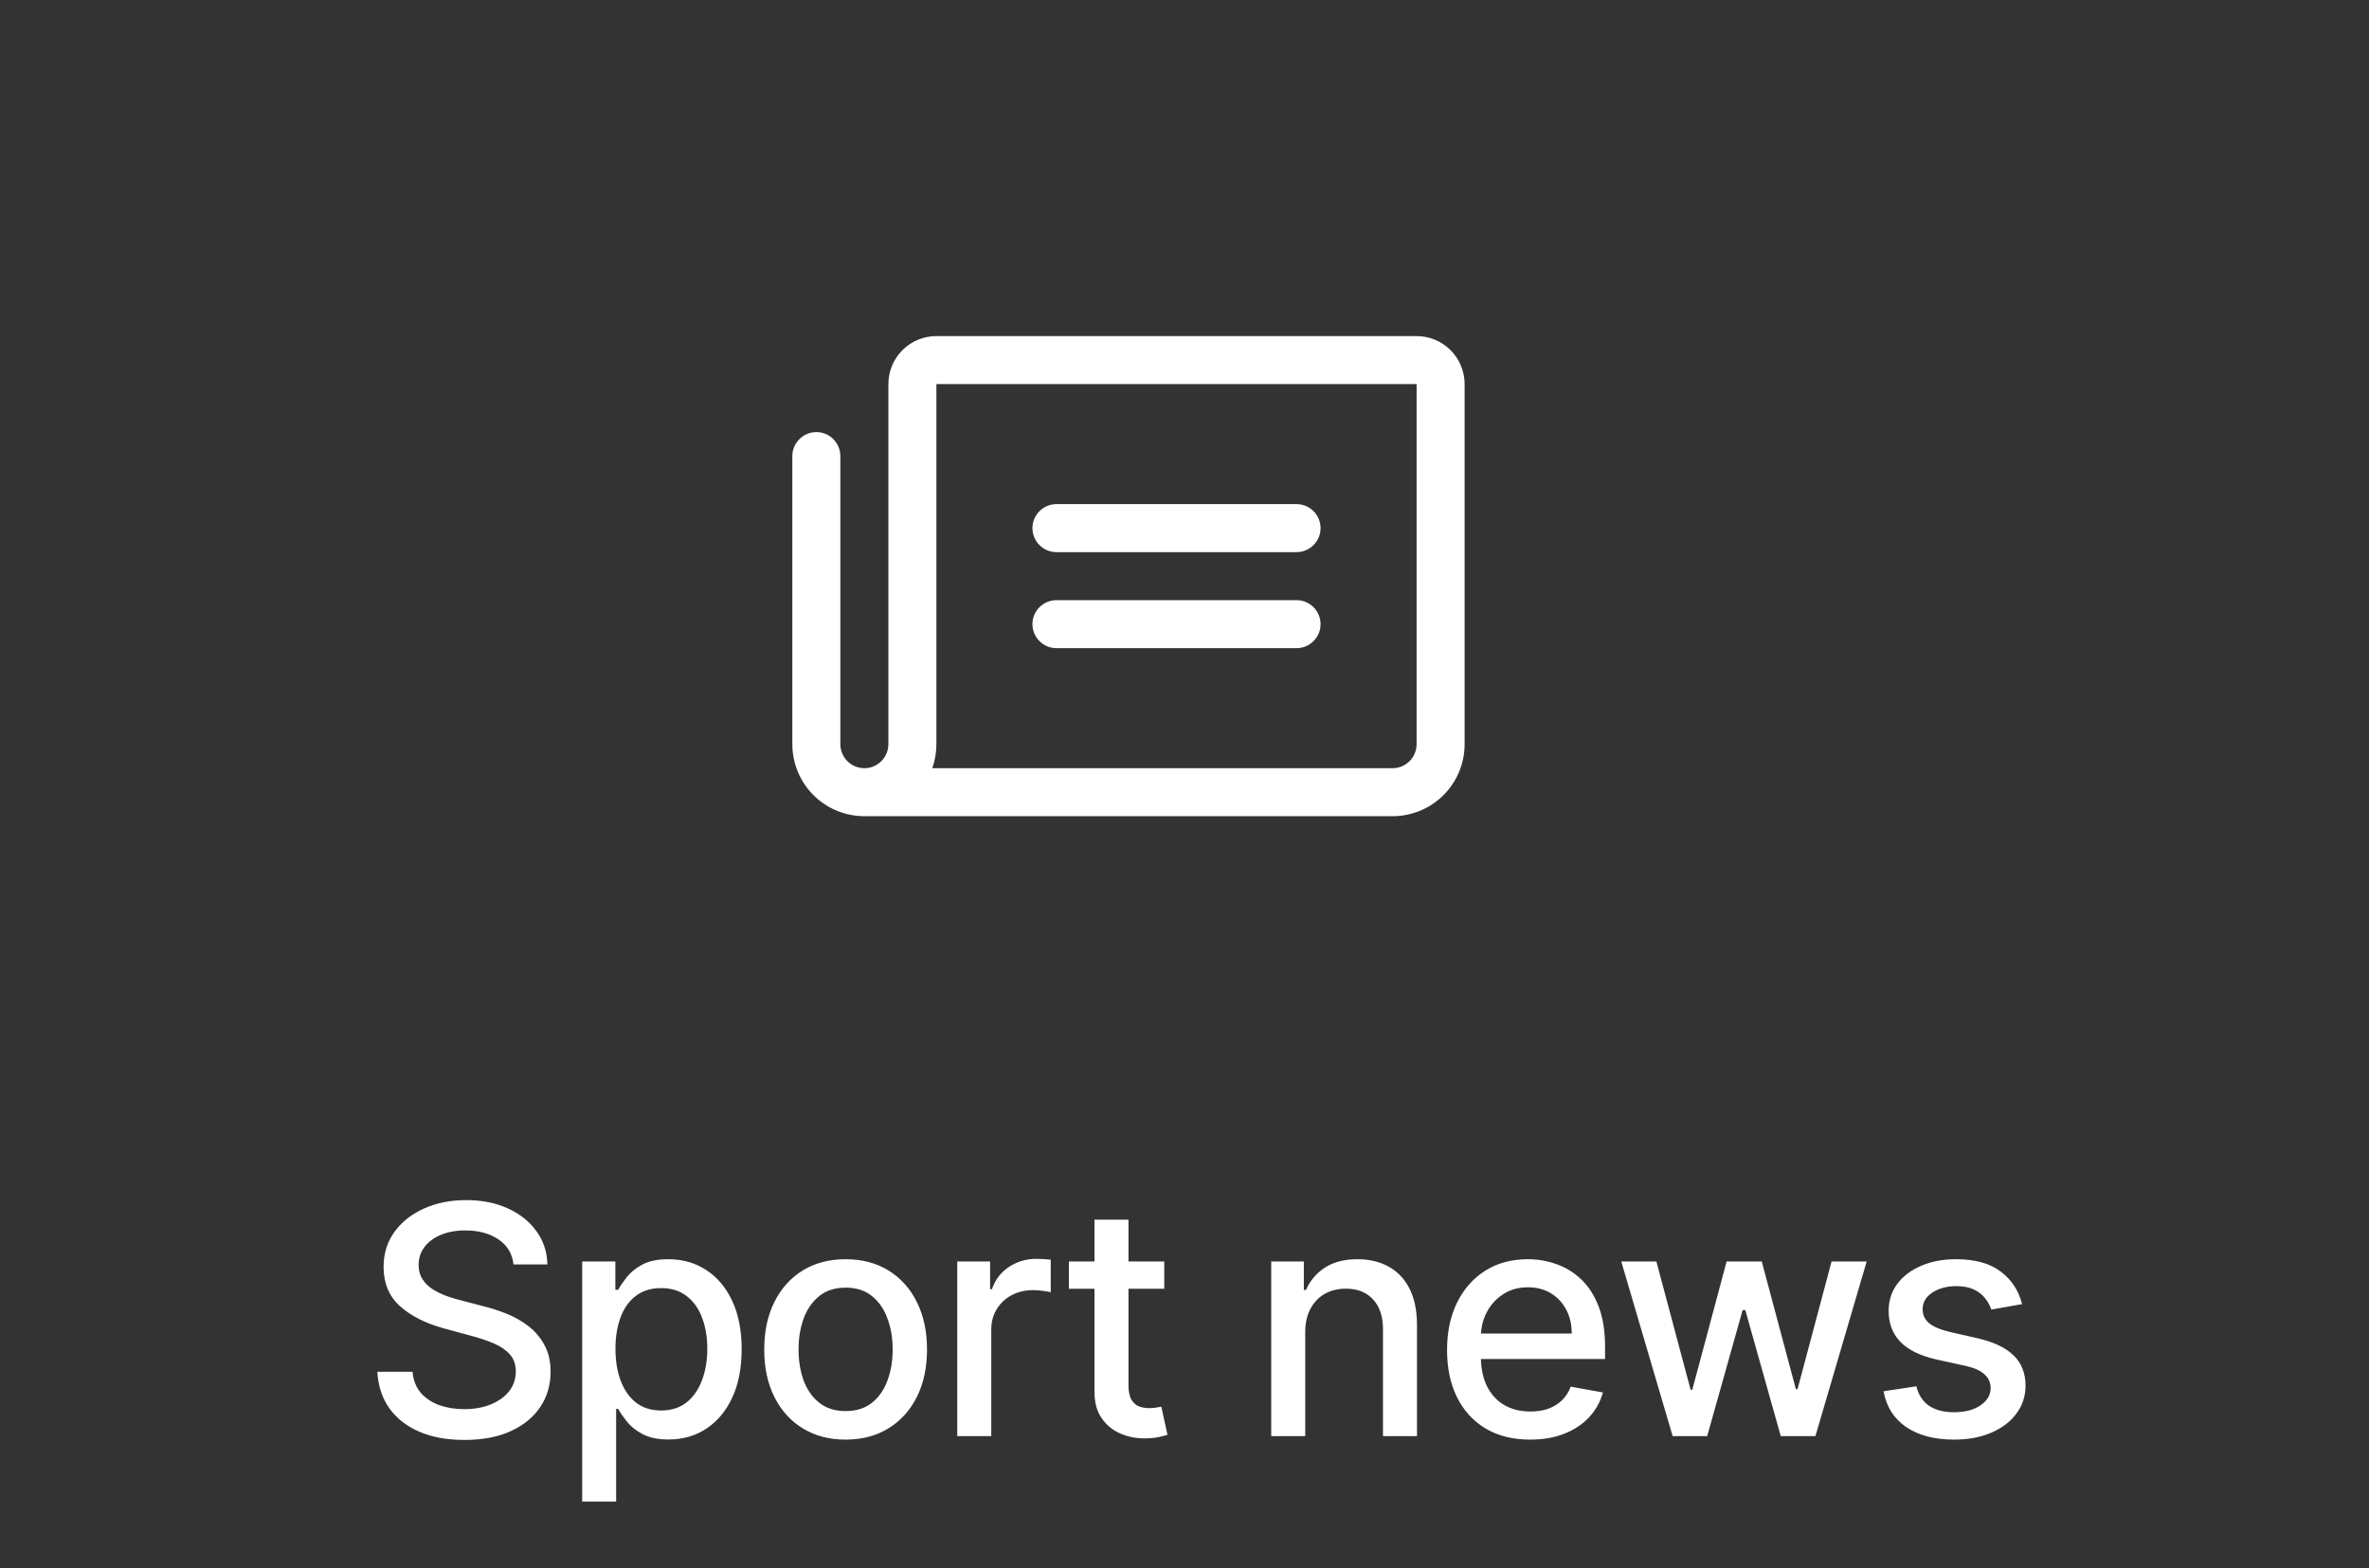<svg width="74" height="49" viewBox="0 0 74 49" fill="none" xmlns="http://www.w3.org/2000/svg">
<rect x="0" y="0" width="74" height="49" fill="#333333" stroke="none"/>
<path d="M32.25 16.5C32.25 16.301 32.329 16.11 32.47 15.97C32.61 15.829 32.801 15.75 33 15.75H40.5C40.699 15.75 40.89 15.829 41.03 15.97C41.171 16.11 41.25 16.301 41.25 16.5C41.25 16.699 41.171 16.89 41.03 17.03C40.89 17.171 40.699 17.25 40.5 17.25H33C32.801 17.25 32.61 17.171 32.47 17.03C32.329 16.89 32.25 16.699 32.25 16.5ZM33 20.25H40.5C40.699 20.25 40.89 20.171 41.03 20.03C41.171 19.89 41.25 19.699 41.25 19.5C41.25 19.301 41.171 19.11 41.03 18.97C40.89 18.829 40.699 18.75 40.5 18.75H33C32.801 18.75 32.61 18.829 32.47 18.97C32.329 19.11 32.25 19.301 32.25 19.5C32.25 19.699 32.329 19.89 32.47 20.03C32.61 20.171 32.801 20.25 33 20.25ZM45.75 12V23.25C45.75 23.847 45.513 24.419 45.091 24.841C44.669 25.263 44.097 25.5 43.5 25.5H27C26.405 25.5 25.834 25.264 25.413 24.845C24.991 24.425 24.753 23.855 24.75 23.26V14.25C24.75 14.051 24.829 13.86 24.97 13.72C25.11 13.579 25.301 13.5 25.5 13.5C25.699 13.5 25.89 13.579 26.03 13.72C26.171 13.86 26.25 14.051 26.25 14.25V23.25C26.25 23.449 26.329 23.64 26.47 23.78C26.61 23.921 26.801 24 27 24C27.199 24 27.39 23.921 27.53 23.78C27.671 23.64 27.75 23.449 27.75 23.25V12C27.75 11.602 27.908 11.221 28.189 10.939C28.471 10.658 28.852 10.5 29.25 10.5H44.25C44.648 10.5 45.029 10.658 45.311 10.939C45.592 11.221 45.75 11.602 45.75 12ZM44.25 12H29.25V23.25C29.25 23.506 29.207 23.759 29.122 24H43.5C43.699 24 43.89 23.921 44.03 23.78C44.171 23.64 44.25 23.449 44.25 23.25V12Z" fill="white"/>
<path d="M16.041 39.504C16.003 39.168 15.847 38.908 15.572 38.723C15.298 38.536 14.952 38.442 14.535 38.442C14.237 38.442 13.979 38.49 13.761 38.584C13.543 38.677 13.374 38.805 13.253 38.968C13.135 39.129 13.076 39.312 13.076 39.518C13.076 39.691 13.116 39.84 13.197 39.966C13.279 40.091 13.387 40.197 13.52 40.282C13.655 40.365 13.799 40.435 13.953 40.492C14.107 40.546 14.255 40.591 14.397 40.626L15.107 40.811C15.339 40.868 15.577 40.945 15.821 41.042C16.065 41.139 16.291 41.267 16.499 41.425C16.707 41.584 16.875 41.781 17.003 42.015C17.134 42.249 17.199 42.53 17.199 42.856C17.199 43.268 17.092 43.634 16.879 43.954C16.668 44.273 16.362 44.526 15.959 44.71C15.559 44.895 15.075 44.987 14.507 44.987C13.962 44.987 13.491 44.901 13.094 44.728C12.696 44.555 12.384 44.31 12.159 43.993C11.935 43.673 11.81 43.294 11.787 42.856H12.887C12.909 43.119 12.994 43.338 13.143 43.514C13.295 43.686 13.488 43.815 13.722 43.901C13.959 43.983 14.218 44.025 14.5 44.025C14.81 44.025 15.086 43.976 15.327 43.879C15.571 43.78 15.763 43.642 15.902 43.467C16.042 43.29 16.112 43.083 16.112 42.846C16.112 42.63 16.05 42.454 15.927 42.317C15.807 42.179 15.642 42.066 15.434 41.976C15.228 41.886 14.995 41.807 14.734 41.738L13.875 41.504C13.292 41.345 12.831 41.112 12.49 40.804C12.151 40.496 11.982 40.089 11.982 39.582C11.982 39.163 12.096 38.798 12.323 38.485C12.55 38.173 12.858 37.93 13.246 37.757C13.634 37.582 14.072 37.494 14.56 37.494C15.053 37.494 15.487 37.581 15.863 37.754C16.242 37.926 16.541 38.164 16.758 38.467C16.976 38.768 17.09 39.114 17.099 39.504H16.041ZM18.185 46.912V39.412H19.222V40.296H19.31C19.372 40.182 19.461 40.051 19.577 39.902C19.693 39.753 19.854 39.623 20.06 39.511C20.266 39.398 20.538 39.341 20.876 39.341C21.317 39.341 21.71 39.452 22.055 39.675C22.401 39.897 22.672 40.218 22.869 40.637C23.067 41.056 23.167 41.56 23.167 42.15C23.167 42.739 23.069 43.245 22.872 43.666C22.676 44.085 22.406 44.408 22.062 44.636C21.719 44.861 21.327 44.973 20.887 44.973C20.556 44.973 20.285 44.917 20.074 44.806C19.866 44.695 19.702 44.565 19.584 44.416C19.465 44.266 19.374 44.134 19.31 44.018H19.246V46.912H18.185ZM19.225 42.139C19.225 42.523 19.281 42.859 19.392 43.148C19.503 43.437 19.664 43.663 19.875 43.826C20.086 43.987 20.344 44.067 20.649 44.067C20.966 44.067 21.232 43.983 21.445 43.815C21.658 43.645 21.819 43.414 21.927 43.123C22.039 42.832 22.094 42.504 22.094 42.139C22.094 41.779 22.04 41.456 21.931 41.17C21.825 40.883 21.664 40.657 21.448 40.492C21.235 40.326 20.969 40.243 20.649 40.243C20.341 40.243 20.081 40.322 19.868 40.481C19.657 40.639 19.497 40.861 19.389 41.145C19.28 41.429 19.225 41.76 19.225 42.139ZM26.414 44.977C25.903 44.977 25.456 44.859 25.075 44.625C24.694 44.391 24.398 44.063 24.188 43.641C23.977 43.22 23.872 42.727 23.872 42.164C23.872 41.598 23.977 41.103 24.188 40.68C24.398 40.256 24.694 39.927 25.075 39.692C25.456 39.458 25.903 39.341 26.414 39.341C26.925 39.341 27.372 39.458 27.753 39.692C28.134 39.927 28.43 40.256 28.641 40.68C28.851 41.103 28.957 41.598 28.957 42.164C28.957 42.727 28.851 43.22 28.641 43.641C28.43 44.063 28.134 44.391 27.753 44.625C27.372 44.859 26.925 44.977 26.414 44.977ZM26.418 44.085C26.749 44.085 27.024 43.998 27.241 43.822C27.459 43.647 27.62 43.414 27.724 43.123C27.831 42.832 27.884 42.511 27.884 42.16C27.884 41.812 27.831 41.493 27.724 41.202C27.62 40.908 27.459 40.673 27.241 40.495C27.024 40.317 26.749 40.229 26.418 40.229C26.084 40.229 25.807 40.317 25.587 40.495C25.369 40.673 25.207 40.908 25.1 41.202C24.996 41.493 24.944 41.812 24.944 42.16C24.944 42.511 24.996 42.832 25.1 43.123C25.207 43.414 25.369 43.647 25.587 43.822C25.807 43.998 26.084 44.085 26.418 44.085ZM29.902 44.867V39.412H30.928V40.278H30.985C31.084 39.985 31.26 39.754 31.511 39.586C31.764 39.416 32.05 39.33 32.37 39.33C32.436 39.33 32.514 39.333 32.604 39.337C32.697 39.342 32.769 39.348 32.821 39.355V40.371C32.778 40.359 32.703 40.346 32.594 40.332C32.485 40.315 32.376 40.307 32.267 40.307C32.016 40.307 31.792 40.36 31.596 40.467C31.402 40.571 31.248 40.716 31.134 40.903C31.02 41.088 30.964 41.299 30.964 41.535V44.867H29.902ZM36.368 39.412V40.264H33.389V39.412H36.368ZM34.188 38.105H35.25V43.265C35.25 43.471 35.28 43.626 35.342 43.73C35.404 43.832 35.483 43.902 35.58 43.94C35.679 43.975 35.787 43.993 35.903 43.993C35.988 43.993 36.063 43.987 36.127 43.975C36.191 43.963 36.24 43.954 36.276 43.947L36.468 44.824C36.406 44.847 36.319 44.871 36.205 44.895C36.091 44.921 35.949 44.935 35.779 44.938C35.499 44.942 35.239 44.892 34.998 44.788C34.756 44.684 34.561 44.523 34.411 44.305C34.262 44.088 34.188 43.814 34.188 43.485V38.105ZM40.771 41.628V44.867H39.709V39.412H40.728V40.3H40.796C40.921 40.011 41.118 39.779 41.385 39.604C41.655 39.428 41.995 39.341 42.405 39.341C42.776 39.341 43.102 39.419 43.381 39.575C43.66 39.729 43.877 39.959 44.031 40.264C44.185 40.57 44.262 40.947 44.262 41.397V44.867H43.2V41.525C43.2 41.13 43.097 40.821 42.891 40.598C42.685 40.373 42.402 40.261 42.042 40.261C41.796 40.261 41.577 40.314 41.385 40.42C41.196 40.527 41.046 40.683 40.934 40.889C40.825 41.093 40.771 41.339 40.771 41.628ZM47.797 44.977C47.259 44.977 46.796 44.862 46.408 44.632C46.022 44.4 45.724 44.075 45.513 43.656C45.305 43.234 45.201 42.74 45.201 42.175C45.201 41.616 45.305 41.124 45.513 40.697C45.724 40.271 46.017 39.939 46.394 39.7C46.773 39.46 47.215 39.341 47.722 39.341C48.03 39.341 48.328 39.392 48.617 39.494C48.906 39.595 49.165 39.755 49.395 39.973C49.624 40.191 49.805 40.474 49.938 40.822C50.071 41.167 50.137 41.588 50.137 42.082V42.459H45.801V41.663H49.096C49.096 41.384 49.04 41.137 48.926 40.921C48.812 40.703 48.653 40.532 48.447 40.406C48.243 40.281 48.004 40.218 47.729 40.218C47.431 40.218 47.17 40.291 46.948 40.438C46.728 40.583 46.557 40.772 46.437 41.006C46.318 41.238 46.259 41.49 46.259 41.763V42.384C46.259 42.749 46.323 43.059 46.451 43.315C46.581 43.57 46.762 43.766 46.994 43.901C47.226 44.033 47.497 44.099 47.807 44.099C48.008 44.099 48.192 44.071 48.358 44.014C48.523 43.955 48.667 43.867 48.787 43.751C48.908 43.635 49.001 43.492 49.064 43.322L50.069 43.503C49.989 43.799 49.844 44.058 49.636 44.281C49.43 44.501 49.171 44.672 48.858 44.795C48.548 44.916 48.194 44.977 47.797 44.977ZM52.248 44.867L50.643 39.412H51.74L52.809 43.418H52.862L53.934 39.412H55.032L56.097 43.4H56.15L57.212 39.412H58.309L56.708 44.867H55.625L54.517 40.928H54.435L53.327 44.867H52.248ZM63.164 40.744L62.202 40.914C62.162 40.791 62.098 40.674 62.01 40.562C61.925 40.451 61.809 40.36 61.662 40.289C61.516 40.218 61.332 40.182 61.112 40.182C60.811 40.182 60.56 40.25 60.359 40.385C60.158 40.517 60.057 40.689 60.057 40.9C60.057 41.082 60.125 41.229 60.26 41.34C60.395 41.451 60.612 41.543 60.913 41.614L61.78 41.812C62.281 41.928 62.656 42.107 62.902 42.349C63.148 42.59 63.271 42.904 63.271 43.29C63.271 43.617 63.176 43.908 62.987 44.163C62.8 44.417 62.538 44.615 62.202 44.76C61.868 44.904 61.481 44.977 61.041 44.977C60.43 44.977 59.932 44.846 59.546 44.586C59.16 44.323 58.923 43.95 58.836 43.467L59.862 43.311C59.926 43.579 60.057 43.781 60.256 43.918C60.455 44.053 60.714 44.121 61.034 44.121C61.382 44.121 61.66 44.048 61.868 43.904C62.077 43.757 62.181 43.579 62.181 43.368C62.181 43.197 62.117 43.054 61.989 42.938C61.864 42.822 61.671 42.735 61.41 42.675L60.487 42.473C59.978 42.357 59.602 42.172 59.358 41.919C59.116 41.666 58.995 41.345 58.995 40.957C58.995 40.635 59.085 40.353 59.265 40.111C59.445 39.87 59.694 39.682 60.011 39.547C60.328 39.41 60.692 39.341 61.101 39.341C61.691 39.341 62.155 39.469 62.493 39.724C62.832 39.978 63.056 40.317 63.164 40.744Z" fill="white"/>
</svg>
